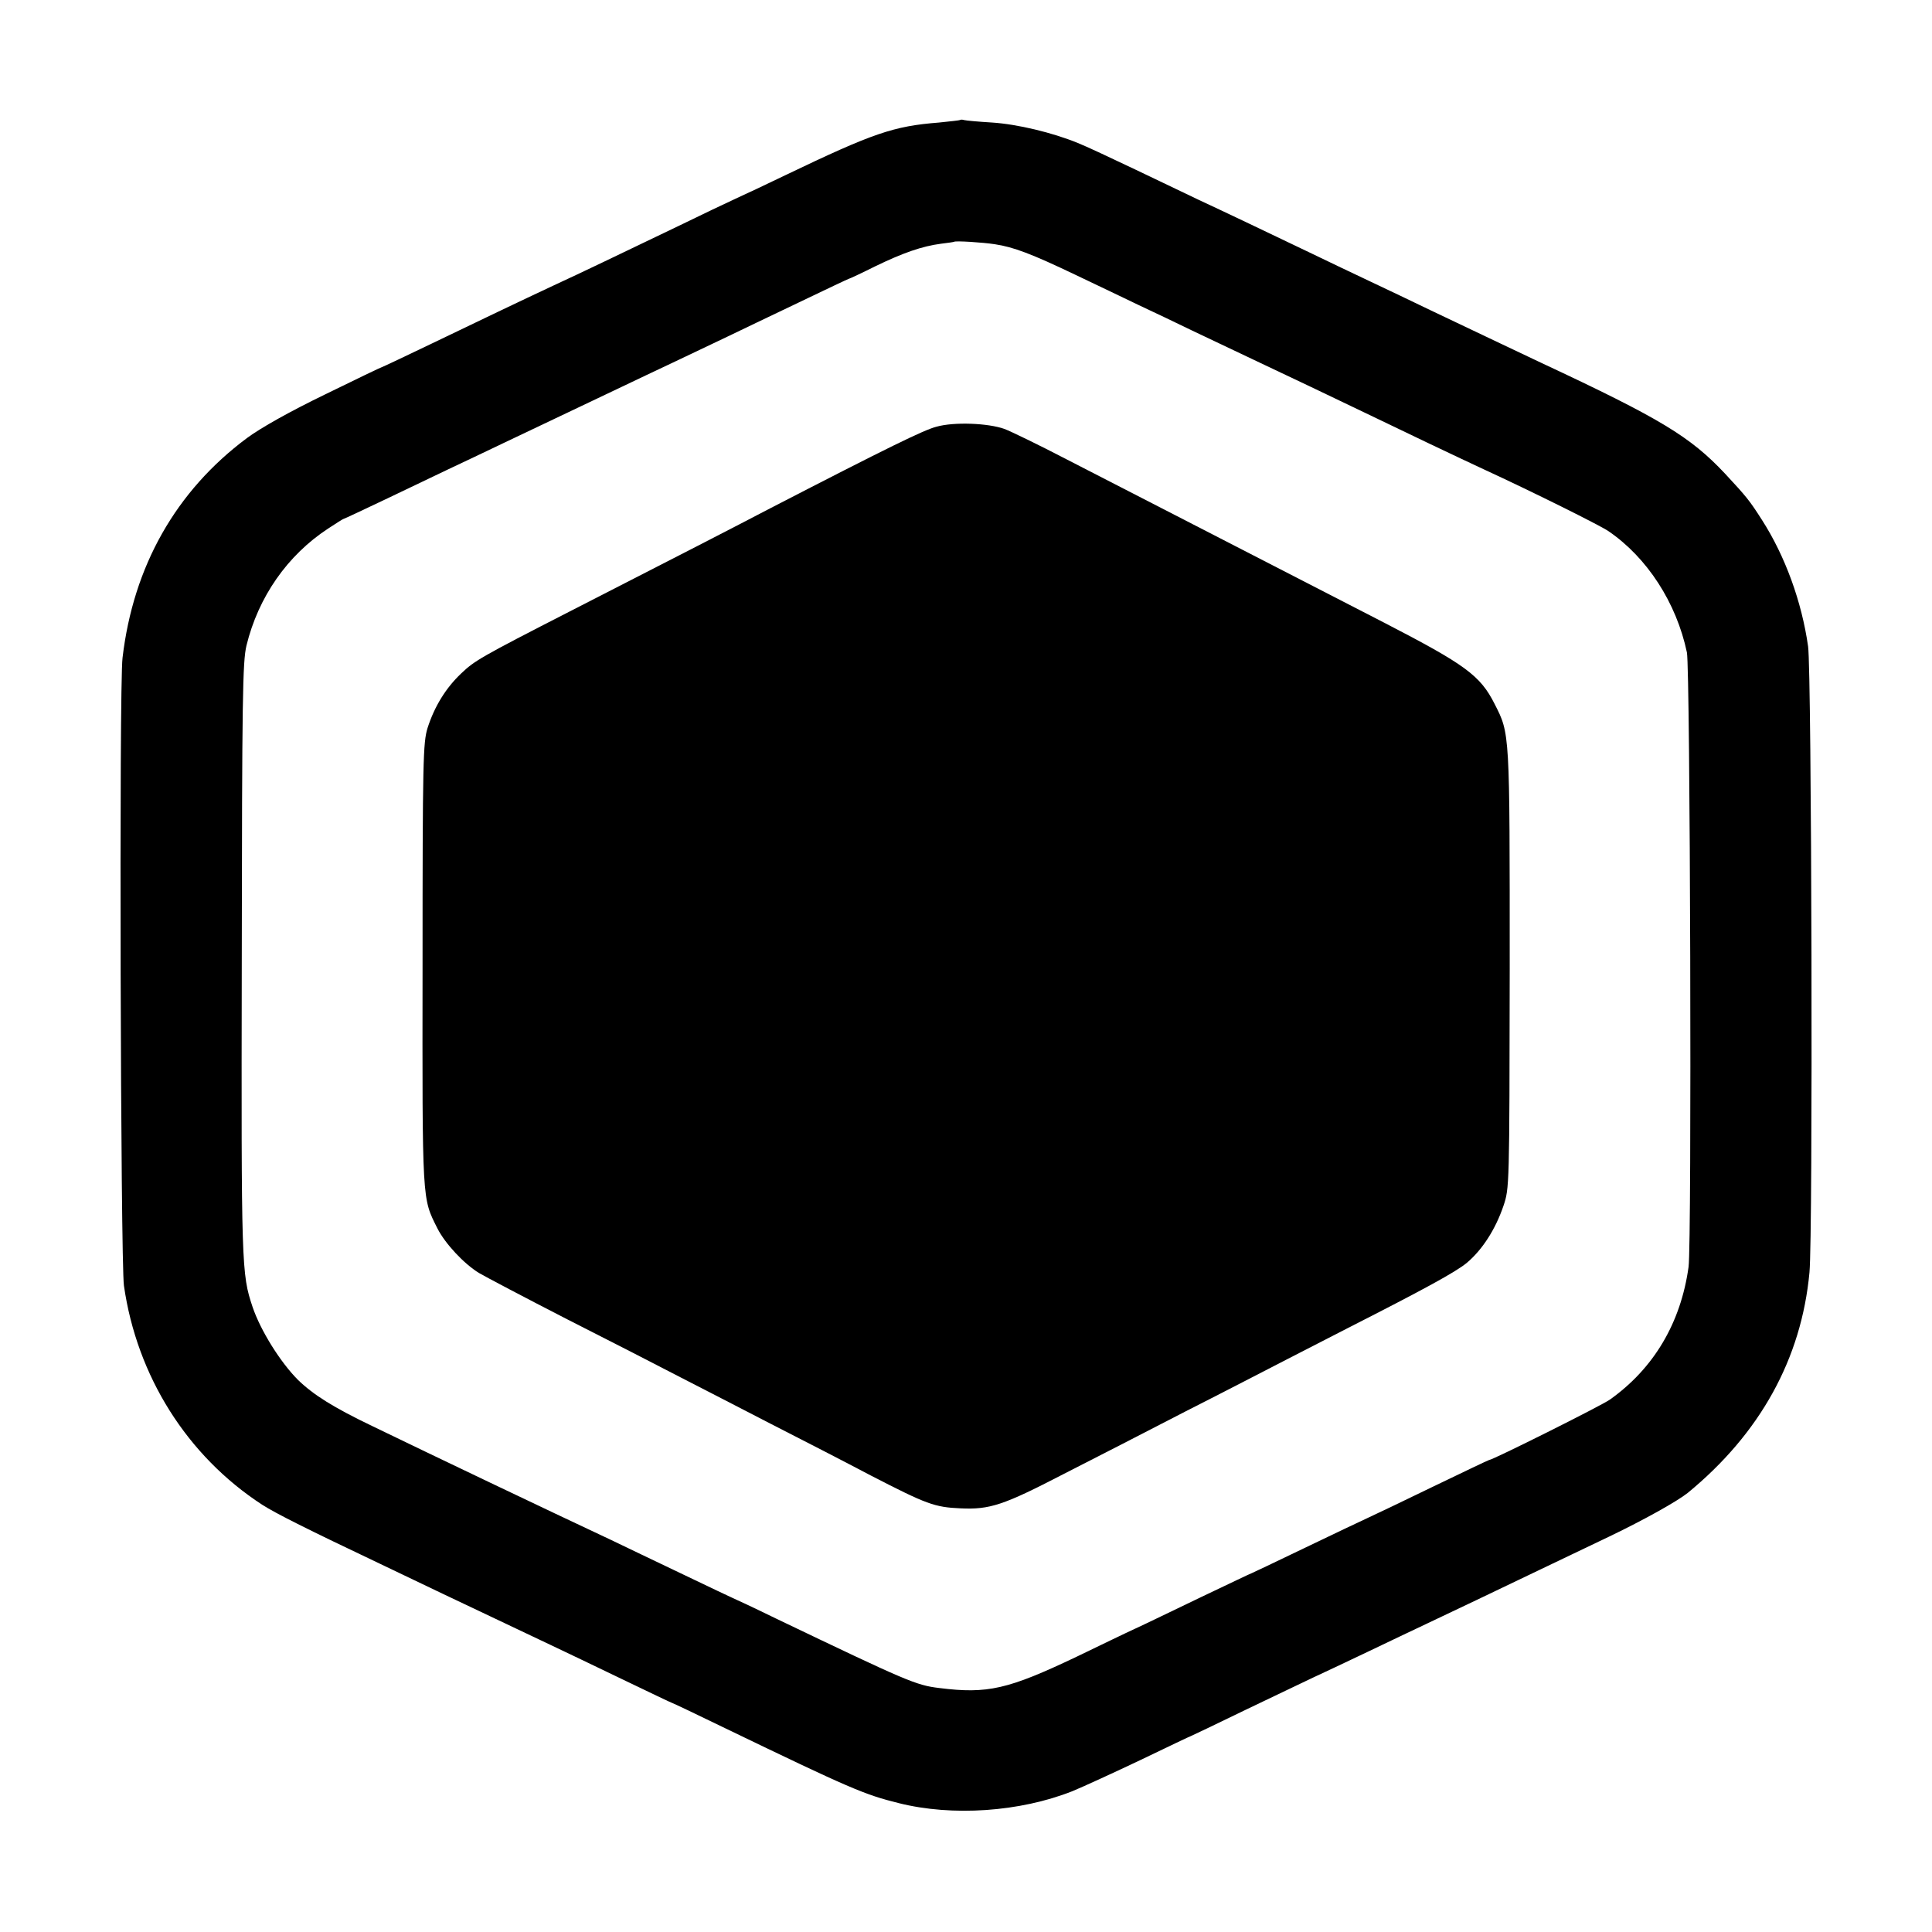 <?xml version="1.0" standalone="no"?>
<!DOCTYPE svg PUBLIC "-//W3C//DTD SVG 20010904//EN"
 "http://www.w3.org/TR/2001/REC-SVG-20010904/DTD/svg10.dtd">
<svg version="1.0" xmlns="http://www.w3.org/2000/svg"
 width="700pt" height="700pt" viewBox="0 0 700 700"
 preserveAspectRatio="xMidYMid meet">
<g transform="translate(0,700) scale(0.1,-0.1)"
fill="#000000" stroke="none">
<path d="M3478 6565 c-1 -1 -36 -5 -76 -9 -165 -13 -238 -38 -557 -191 -66
-32 -147 -70 -180 -85 -33 -15 -125 -59 -205 -98 -227 -109 -358 -172 -445
-212 -141 -66 -266 -126 -449 -214 -98 -47 -180 -86 -182 -86 -2 0 -94 -44
-206 -99 -128 -62 -233 -121 -283 -158 -258 -192 -412 -465 -451 -796 -13
-102 -7 -2187 5 -2275 47 -328 229 -617 501 -794 50 -32 166 -90 425 -213 50
-24 153 -73 230 -110 141 -67 242 -115 390 -185 44 -21 160 -76 259 -124 98
-47 179 -86 181 -86 2 0 88 -41 191 -91 454 -219 505 -241 630 -272 195 -49
439 -32 629 43 39 16 150 67 249 114 98 47 179 86 181 86 1 0 89 42 196 94
107 51 219 105 249 119 30 14 118 55 195 92 77 37 172 82 210 100 87 41 263
125 415 198 63 30 176 84 251 120 127 61 245 127 284 158 262 215 412 486 441
799 13 135 8 2176 -5 2268 -23 162 -83 327 -167 458 -46 72 -56 84 -134 168
-126 134 -233 199 -665 401 -79 37 -223 106 -400 190 -66 32 -165 79 -220 105
-55 26 -154 73 -220 105 -169 81 -318 152 -400 190 -38 18 -142 68 -230 110
-88 42 -182 86 -210 97 -93 38 -219 68 -310 74 -49 3 -95 7 -102 9 -6 2 -13 2
-15 0z m127 -450 c67 -10 133 -35 290 -110 77 -37 181 -86 230 -110 50 -23
137 -65 195 -93 136 -64 298 -142 430 -204 124 -59 244 -117 430 -206 74 -35
162 -77 195 -92 178 -82 419 -202 452 -224 141 -96 247 -260 285 -440 12 -60
18 -2137 6 -2226 -28 -203 -126 -368 -285 -481 -33 -23 -425 -219 -438 -219
-2 0 -92 -43 -202 -96 -109 -53 -216 -104 -238 -114 -22 -10 -125 -59 -229
-109 -104 -50 -190 -91 -191 -91 -2 0 -83 -39 -182 -86 -98 -47 -205 -99 -238
-114 -33 -15 -130 -62 -215 -103 -248 -118 -322 -135 -497 -113 -84 10 -116
24 -592 252 -84 41 -155 74 -156 74 -1 0 -83 39 -181 86 -99 47 -215 103 -259
124 -243 114 -639 303 -864 412 -144 69 -215 114 -271 168 -64 64 -136 179
-165 265 -40 120 -41 143 -39 1255 1 954 3 1082 17 1141 43 176 148 327 296
424 29 19 54 35 56 35 2 0 70 32 152 71 81 39 184 88 228 109 44 21 134 63
200 95 114 54 155 74 408 194 59 28 155 74 215 102 59 28 143 68 187 89 44 21
160 77 259 124 98 47 180 86 182 86 2 0 45 20 95 45 101 49 170 73 239 82 25
3 46 6 47 7 5 4 103 -2 148 -9z"/>
<path d="M3393 5454 c-46 -12 -173 -74 -603 -296 -122 -64 -344 -178 -725
-373 -324 -166 -346 -179 -394 -225 -56 -53 -97 -120 -122 -198 -16 -53 -18
-113 -18 -859 -1 -868 -2 -842 54 -954 28 -55 95 -127 150 -161 22 -13 166
-89 320 -168 154 -78 339 -173 410 -210 72 -37 220 -113 330 -170 110 -56 273
-140 362 -187 200 -103 229 -114 323 -118 106 -5 155 11 373 124 106 54 305
156 442 227 138 70 304 156 370 190 66 34 165 85 220 113 277 141 387 201 429
235 56 47 104 121 133 206 22 65 22 67 23 860 0 863 1 850 -55 960 -52 103
-106 142 -400 294 -502 258 -550 283 -760 391 -115 59 -292 150 -391 201 -100
52 -201 101 -225 110 -59 21 -182 26 -246 8z"/>
</g>
</svg>
